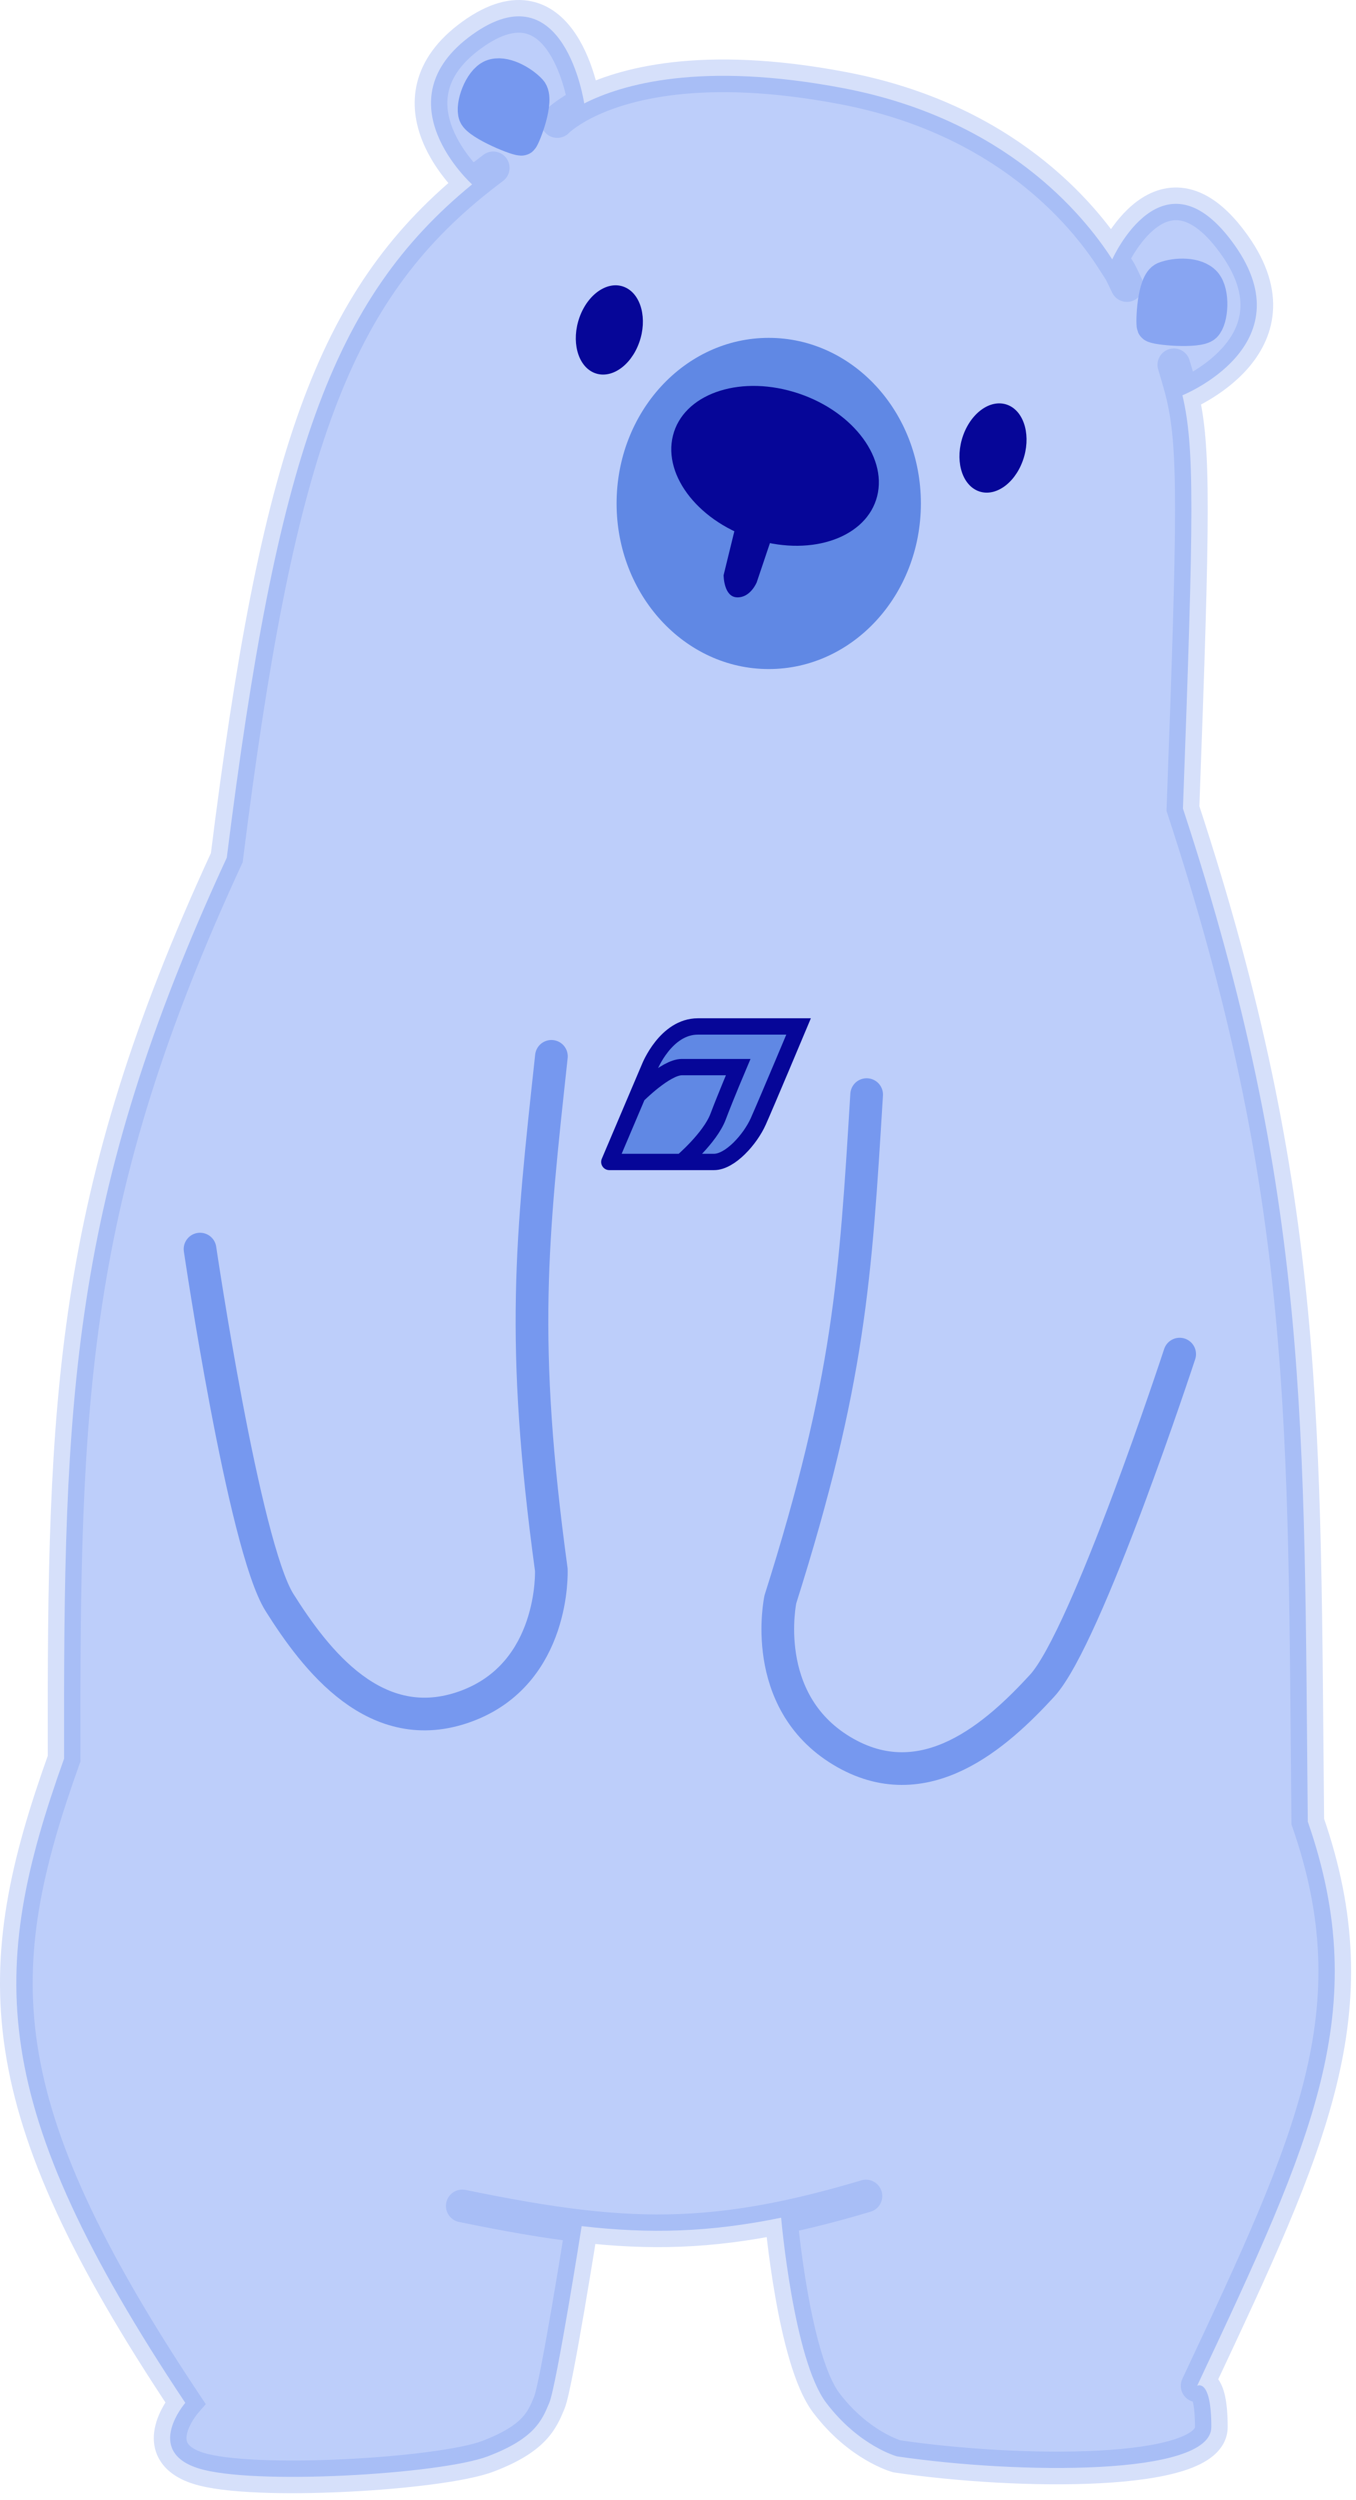 <svg width="83" height="153" viewBox="0 0 83 153" fill="none" xmlns="http://www.w3.org/2000/svg">
<path d="M35.604 136.226C35.604 136.226 34.065 145.974 33.621 147.041L33.612 147.062C33.17 148.122 32.709 149.23 29.856 150.314C26.983 151.405 15.44 152.108 12.122 151.041C8.804 149.974 11.342 147.041 11.342 147.041C-0.875 128.698 -0.734 120.625 3.923 107.618C3.88 85.594 4.257 73.296 13.882 52.484C16.941 28.004 20.285 18.335 28.897 11.284C28.897 11.284 23.238 6.2 28.897 2.127C34.538 -1.933 35.751 6.279 35.759 6.331C38.037 5.17 42.894 3.727 51.644 5.4C61.456 7.276 66.262 13.044 68.079 15.874C68.079 15.874 71.204 8.843 75.571 15.001C79.938 21.159 72.376 24.19 72.376 24.19C73.125 27.381 73.078 31.314 72.407 49.478C80.219 73.245 79.809 87.328 80.049 111.473C84.069 123.025 80.324 130.995 73.374 145.789L73.276 145.998C73.276 145.998 74.145 145.489 74.145 148.519C74.145 151.55 62.274 151.404 54.896 150.314C54.896 150.314 52.579 149.683 50.574 147.041C48.569 144.398 47.812 135.711 47.812 135.711C43.436 136.608 39.778 136.708 35.604 136.226Z" fill="#BDCEFA"/>
<path d="M28.497 134.011C27.956 133.9 27.428 134.249 27.317 134.79C27.206 135.331 27.554 135.859 28.095 135.97L28.296 134.991L28.497 134.011ZM53.29 135.343C53.819 135.185 54.12 134.628 53.962 134.099C53.804 133.569 53.247 133.268 52.718 133.426L53.004 134.385L53.29 135.343ZM35.604 136.226L35.719 135.233L35.719 135.233L35.604 136.226ZM29.856 150.314L30.211 151.248L30.211 151.248L29.856 150.314ZM11.342 147.041L12.098 147.695L12.596 147.119L12.174 146.486L11.342 147.041ZM3.923 107.618L4.865 107.955L4.924 107.791L4.923 107.616L3.923 107.618ZM13.882 52.484L14.79 52.904L14.855 52.763L14.874 52.608L13.882 52.484ZM30.789 11.075C31.231 10.744 31.322 10.117 30.991 9.675C30.661 9.232 30.034 9.142 29.592 9.472L30.19 10.273L30.789 11.075ZM54.896 150.314L54.634 151.279L54.691 151.294L54.75 151.303L54.896 150.314ZM73.276 145.998L72.371 145.573C72.185 145.969 72.278 146.441 72.602 146.737C72.926 147.032 73.404 147.082 73.782 146.861L73.276 145.998ZM80.049 111.473L79.049 111.483L79.051 111.647L79.105 111.801L80.049 111.473ZM72.407 49.478L71.408 49.441L71.401 49.62L71.457 49.79L72.407 49.478ZM72.807 22.032C72.646 21.504 72.088 21.206 71.559 21.367C71.031 21.527 70.733 22.086 70.894 22.615L71.85 22.323L72.807 22.032ZM28.897 11.284L29.53 12.058L28.897 11.284ZM28.897 2.127L28.312 1.315L28.897 2.127ZM34.767 6.463C34.84 7.01 35.342 7.395 35.89 7.323C36.437 7.25 36.822 6.748 36.75 6.2L35.759 6.331L34.767 6.463ZM33.386 6.747C33.005 7.147 33.02 7.78 33.42 8.161C33.82 8.542 34.453 8.526 34.834 8.127L34.11 7.437L33.386 6.747ZM51.644 5.4L51.831 4.418L51.644 5.4ZM68.077 17.911C68.318 18.407 68.916 18.615 69.413 18.374C69.91 18.133 70.117 17.535 69.876 17.038L68.977 17.474L68.077 17.911ZM68.079 15.874L67.238 16.414L68.079 15.874ZM72.376 24.19L71.402 24.419L72.376 24.19ZM33.612 147.062L32.689 146.678L32.689 146.678L33.612 147.062ZM73.374 145.789L72.469 145.364L72.469 145.364L73.374 145.789ZM28.296 134.991L28.095 135.97C30.815 136.529 33.221 136.958 35.489 137.22L35.604 136.226L35.719 135.233C33.533 134.981 31.192 134.564 28.497 134.011L28.296 134.991ZM35.604 136.226C34.616 136.07 34.616 136.07 34.616 136.07C34.616 136.07 34.616 136.071 34.616 136.071C34.616 136.071 34.616 136.071 34.616 136.072C34.616 136.073 34.615 136.075 34.615 136.077C34.614 136.082 34.613 136.089 34.612 136.098C34.609 136.116 34.605 136.143 34.599 136.179C34.587 136.25 34.571 136.355 34.549 136.489C34.507 136.757 34.445 137.141 34.37 137.606C34.219 138.534 34.013 139.783 33.794 141.065C33.574 142.347 33.341 143.657 33.137 144.71C33.034 145.237 32.94 145.693 32.859 146.046C32.819 146.223 32.783 146.367 32.752 146.479C32.737 146.534 32.724 146.578 32.714 146.61C32.703 146.645 32.697 146.658 32.698 146.656L33.621 147.041L34.544 147.425C34.638 147.2 34.727 146.848 34.809 146.493C34.897 146.109 34.996 145.628 35.1 145.091C35.309 144.017 35.544 142.69 35.765 141.402C35.986 140.113 36.192 138.858 36.344 137.926C36.419 137.46 36.481 137.074 36.524 136.805C36.546 136.67 36.563 136.565 36.574 136.493C36.58 136.457 36.584 136.429 36.587 136.411C36.589 136.401 36.59 136.394 36.59 136.389C36.591 136.387 36.591 136.385 36.591 136.384C36.592 136.383 36.592 136.383 36.592 136.383C36.592 136.382 36.592 136.382 36.592 136.382C36.592 136.382 36.592 136.382 35.604 136.226ZM29.856 150.314L29.501 149.379C28.901 149.606 27.744 149.844 26.209 150.046C24.703 150.245 22.915 150.399 21.107 150.488C19.299 150.576 17.487 150.597 15.931 150.532C14.346 150.465 13.119 150.311 12.428 150.089L12.122 151.041L11.816 151.993C12.784 152.304 14.245 152.463 15.847 152.53C17.478 152.599 19.353 152.576 21.205 152.485C23.057 152.395 24.901 152.236 26.47 152.029C28.012 151.826 29.374 151.566 30.211 151.248L29.856 150.314ZM12.122 151.041L12.428 150.089C11.755 149.873 11.549 149.619 11.481 149.492C11.41 149.361 11.384 149.172 11.457 148.887C11.53 148.597 11.684 148.299 11.84 148.054C11.916 147.936 11.985 147.84 12.034 147.776C12.058 147.744 12.077 147.721 12.089 147.707C12.094 147.7 12.098 147.695 12.1 147.693C12.101 147.692 12.101 147.692 12.101 147.692C12.101 147.692 12.1 147.692 12.1 147.693C12.1 147.693 12.1 147.693 12.099 147.694C12.099 147.694 12.099 147.694 12.099 147.694C12.099 147.695 12.098 147.695 11.342 147.041C10.586 146.386 10.586 146.387 10.585 146.387C10.585 146.387 10.585 146.387 10.585 146.388C10.584 146.388 10.584 146.389 10.583 146.389C10.582 146.39 10.581 146.392 10.58 146.393C10.577 146.396 10.574 146.4 10.57 146.405C10.562 146.414 10.552 146.426 10.54 146.441C10.516 146.47 10.484 146.511 10.445 146.561C10.368 146.662 10.265 146.804 10.154 146.978C9.939 147.316 9.665 147.818 9.518 148.395C9.371 148.976 9.333 149.721 9.72 150.44C10.109 151.163 10.829 151.676 11.816 151.993L12.122 151.041ZM11.342 147.041L12.174 146.486C6.093 137.356 3.17 130.898 2.293 125.177C1.421 119.485 2.556 114.403 4.865 107.955L3.923 107.618L2.982 107.281C0.633 113.84 -0.631 119.298 0.316 125.48C1.259 131.633 4.374 138.383 10.51 147.595L11.342 147.041ZM3.923 107.618L4.923 107.616C4.88 85.638 5.257 73.516 14.79 52.904L13.882 52.484L12.974 52.065C3.257 73.076 2.88 85.549 2.923 107.62L3.923 107.618ZM35.604 136.226L35.489 137.22C39.761 137.713 43.527 137.61 48.012 136.691L47.812 135.711L47.611 134.732C43.346 135.606 39.794 135.703 35.719 135.233L35.604 136.226ZM47.812 135.711L48.012 136.691C49.659 136.354 51.398 135.907 53.29 135.343L53.004 134.385L52.718 133.426C50.871 133.977 49.19 134.408 47.611 134.732L47.812 135.711ZM47.812 135.711C46.815 135.798 46.815 135.798 46.815 135.799C46.815 135.799 46.815 135.799 46.815 135.799C46.815 135.8 46.816 135.8 46.816 135.801C46.816 135.802 46.816 135.804 46.816 135.806C46.816 135.811 46.817 135.818 46.818 135.827C46.819 135.844 46.822 135.87 46.825 135.903C46.831 135.97 46.84 136.067 46.853 136.191C46.878 136.439 46.916 136.794 46.968 137.229C47.072 138.097 47.232 139.284 47.456 140.558C47.679 141.829 47.97 143.204 48.338 144.441C48.698 145.651 49.162 146.834 49.778 147.645L50.574 147.041L51.371 146.436C50.983 145.925 50.601 145.032 50.255 143.87C49.917 142.735 49.642 141.443 49.426 140.212C49.21 138.984 49.055 137.835 48.954 136.991C48.904 136.57 48.867 136.226 48.843 135.989C48.831 135.87 48.822 135.778 48.816 135.716C48.813 135.685 48.811 135.662 48.81 135.646C48.809 135.639 48.809 135.633 48.808 135.629C48.808 135.627 48.808 135.626 48.808 135.625C48.808 135.625 48.808 135.625 48.808 135.625C48.808 135.625 48.808 135.625 48.808 135.624C48.808 135.625 48.808 135.625 47.812 135.711ZM50.574 147.041L49.778 147.645C50.87 149.086 52.056 149.987 52.98 150.53C53.442 150.802 53.839 150.984 54.128 151.101C54.273 151.16 54.391 151.202 54.477 151.23C54.52 151.244 54.555 151.255 54.581 151.263C54.594 151.267 54.605 151.271 54.614 151.273C54.618 151.274 54.622 151.275 54.626 151.276C54.627 151.277 54.629 151.277 54.63 151.278C54.631 151.278 54.631 151.278 54.632 151.278C54.632 151.278 54.633 151.278 54.633 151.278C54.633 151.278 54.634 151.279 54.896 150.314C55.159 149.349 55.159 149.349 55.16 149.349C55.16 149.349 55.16 149.349 55.16 149.349C55.161 149.349 55.161 149.349 55.161 149.349C55.162 149.35 55.163 149.35 55.163 149.35C55.164 149.35 55.165 149.35 55.165 149.35C55.165 149.35 55.163 149.35 55.158 149.348C55.15 149.346 55.133 149.341 55.109 149.333C55.06 149.316 54.981 149.289 54.877 149.247C54.669 149.163 54.362 149.022 53.994 148.806C53.259 148.374 52.283 147.638 51.371 146.436L50.574 147.041ZM54.896 150.314L54.75 151.303C58.493 151.856 63.373 152.171 67.34 151.96C69.314 151.856 71.13 151.619 72.482 151.184C73.154 150.967 73.784 150.679 74.263 150.278C74.761 149.861 75.145 149.272 75.145 148.519H74.145H73.145C73.145 148.525 73.158 148.594 72.979 148.745C72.78 148.911 72.425 149.101 71.869 149.28C70.764 149.636 69.151 149.862 67.235 149.963C63.422 150.165 58.678 149.861 55.042 149.324L54.896 150.314ZM74.145 148.519H75.145C75.145 147.721 75.089 147.108 74.987 146.637C74.888 146.177 74.73 145.773 74.468 145.469C74.172 145.127 73.788 144.964 73.407 144.966C73.238 144.967 73.097 145 72.995 145.034C72.942 145.052 72.898 145.071 72.861 145.088C72.843 145.097 72.826 145.105 72.811 145.113C72.803 145.117 72.796 145.121 72.79 145.125C72.786 145.126 72.783 145.128 72.78 145.13C72.778 145.131 72.777 145.132 72.775 145.133C72.775 145.133 72.773 145.134 72.773 145.134C72.772 145.135 72.771 145.135 73.276 145.998C73.782 146.861 73.781 146.861 73.78 146.862C73.779 146.862 73.778 146.863 73.778 146.863C73.776 146.864 73.775 146.865 73.773 146.866C73.77 146.868 73.767 146.869 73.764 146.871C73.759 146.874 73.753 146.877 73.747 146.88C73.735 146.886 73.723 146.892 73.711 146.898C73.687 146.909 73.661 146.92 73.633 146.93C73.578 146.948 73.504 146.965 73.417 146.966C73.199 146.967 73.032 146.866 72.954 146.776C72.909 146.723 72.968 146.76 73.032 147.057C73.093 147.343 73.145 147.803 73.145 148.519H74.145ZM80.049 111.473L81.049 111.463C80.809 87.329 81.224 73.099 73.358 49.166L72.407 49.478L71.457 49.79C79.214 73.39 78.809 87.327 79.049 111.483L80.049 111.473ZM13.882 52.484L14.874 52.608C17.935 28.114 21.258 18.831 29.53 12.058L28.897 11.284L28.263 10.511C19.313 17.839 15.947 27.895 12.89 52.36L13.882 52.484ZM28.897 11.284L29.53 12.058C29.937 11.725 30.356 11.398 30.789 11.075L30.19 10.273L29.592 9.472C29.136 9.812 28.694 10.158 28.263 10.511L28.897 11.284ZM28.897 11.284C29.565 10.54 29.565 10.541 29.566 10.541C29.566 10.541 29.566 10.541 29.566 10.541C29.566 10.541 29.567 10.542 29.567 10.542C29.567 10.542 29.567 10.542 29.566 10.541C29.565 10.541 29.563 10.539 29.56 10.535C29.553 10.529 29.541 10.518 29.525 10.503C29.493 10.472 29.443 10.423 29.38 10.359C29.253 10.229 29.074 10.037 28.875 9.793C28.471 9.299 28.007 8.626 27.704 7.864C27.403 7.106 27.28 6.309 27.479 5.521C27.675 4.745 28.216 3.849 29.481 2.939L28.897 2.127L28.312 1.315C26.748 2.442 25.874 3.708 25.54 5.031C25.209 6.342 25.439 7.58 25.845 8.602C26.25 9.621 26.847 10.473 27.327 11.059C27.57 11.356 27.789 11.592 27.95 11.757C28.03 11.839 28.096 11.904 28.144 11.95C28.168 11.972 28.187 11.991 28.202 12.004C28.209 12.01 28.215 12.016 28.219 12.02C28.221 12.022 28.223 12.023 28.225 12.025C28.226 12.025 28.226 12.026 28.227 12.027C28.227 12.027 28.227 12.027 28.228 12.027C28.228 12.028 28.228 12.028 28.897 11.284ZM51.644 5.4L51.456 6.382C60.921 8.192 65.519 13.739 67.238 16.414L68.079 15.874L68.921 15.334C67.004 12.349 61.99 6.36 51.831 4.418L51.644 5.4ZM68.079 15.874L67.238 16.414C67.579 16.945 67.636 17.022 67.699 17.134C67.762 17.247 67.8 17.34 68.077 17.911L68.977 17.474L69.876 17.038C69.644 16.558 69.545 16.337 69.444 16.156C69.342 15.975 69.206 15.777 68.921 15.334L68.079 15.874ZM68.079 15.874C68.993 16.28 68.993 16.28 68.993 16.281C68.993 16.281 68.993 16.281 68.993 16.281C68.993 16.282 68.992 16.282 68.992 16.282C68.992 16.282 68.992 16.282 68.993 16.281C68.993 16.28 68.995 16.277 68.997 16.273C69.001 16.264 69.008 16.249 69.017 16.229C69.037 16.188 69.067 16.125 69.109 16.046C69.192 15.887 69.316 15.663 69.478 15.412C69.809 14.895 70.259 14.322 70.785 13.93C71.297 13.549 71.802 13.393 72.336 13.514C72.905 13.644 73.734 14.139 74.755 15.58L75.571 15.001L76.387 14.423C75.225 12.784 74.026 11.848 72.781 11.565C71.501 11.273 70.406 11.719 69.591 12.326C68.789 12.923 68.185 13.722 67.794 14.332C67.594 14.643 67.441 14.92 67.335 15.121C67.283 15.223 67.242 15.305 67.214 15.364C67.2 15.394 67.188 15.418 67.18 15.435C67.176 15.444 67.173 15.451 67.171 15.457C67.169 15.459 67.168 15.462 67.168 15.463C67.167 15.464 67.167 15.465 67.166 15.466C67.166 15.466 67.166 15.467 67.166 15.467C67.166 15.467 67.166 15.468 68.079 15.874ZM72.407 49.478L73.407 49.515C73.742 40.439 73.922 34.895 73.924 31.22C73.926 27.541 73.75 25.669 73.349 23.962L72.376 24.19L71.402 24.419C71.75 25.902 71.926 27.593 71.924 31.219C71.922 34.849 71.744 40.353 71.408 49.441L72.407 49.478ZM72.376 24.19L73.349 23.962C73.27 23.624 73.132 23.134 73.019 22.746C72.962 22.548 72.909 22.37 72.87 22.241C72.851 22.177 72.835 22.125 72.824 22.089C72.819 22.071 72.815 22.057 72.812 22.047C72.81 22.042 72.809 22.039 72.808 22.036C72.808 22.035 72.808 22.034 72.808 22.033C72.807 22.033 72.807 22.032 72.807 22.032C72.807 22.032 72.807 22.032 72.807 22.032C72.807 22.032 72.807 22.032 72.807 22.032C72.807 22.032 72.807 22.032 71.85 22.323C70.894 22.615 70.894 22.615 70.894 22.614C70.894 22.615 70.894 22.615 70.894 22.615C70.894 22.615 70.894 22.615 70.894 22.615C70.894 22.615 70.894 22.615 70.894 22.615C70.894 22.616 70.894 22.617 70.895 22.618C70.895 22.62 70.897 22.623 70.898 22.628C70.901 22.637 70.905 22.65 70.91 22.667C70.92 22.702 70.936 22.752 70.954 22.815C70.992 22.94 71.043 23.113 71.099 23.304C71.212 23.695 71.337 24.138 71.402 24.419L72.376 24.19ZM75.571 15.001L74.755 15.58C75.743 16.972 75.989 18.087 75.917 18.953C75.845 19.829 75.436 20.59 74.86 21.244C74.281 21.902 73.567 22.411 72.979 22.76C72.688 22.933 72.436 23.062 72.26 23.146C72.173 23.188 72.104 23.219 72.06 23.238C72.038 23.248 72.021 23.255 72.012 23.259C72.007 23.261 72.004 23.262 72.003 23.262C72.002 23.263 72.002 23.263 72.002 23.263C72.002 23.263 72.002 23.262 72.002 23.262C72.003 23.262 72.003 23.262 72.003 23.262C72.003 23.262 72.004 23.262 72.376 24.19C72.748 25.118 72.748 25.118 72.749 25.118C72.749 25.118 72.749 25.118 72.75 25.117C72.751 25.117 72.751 25.117 72.752 25.116C72.754 25.116 72.757 25.115 72.76 25.113C72.766 25.111 72.773 25.108 72.783 25.104C72.802 25.096 72.828 25.085 72.86 25.071C72.924 25.043 73.014 25.003 73.124 24.95C73.344 24.844 73.65 24.688 74 24.48C74.692 24.069 75.596 23.435 76.362 22.566C77.13 21.692 77.793 20.541 77.911 19.117C78.029 17.683 77.583 16.109 76.387 14.423L75.571 15.001ZM33.621 147.041L32.698 146.656L32.689 146.678L33.612 147.062L34.535 147.447L34.544 147.425L33.621 147.041ZM33.612 147.062L32.689 146.678C32.47 147.204 32.303 147.587 31.92 147.984C31.528 148.388 30.844 148.869 29.501 149.379L29.856 150.314L30.211 151.248C31.721 150.675 32.694 150.06 33.357 149.374C34.028 148.681 34.313 147.98 34.535 147.447L33.612 147.062ZM28.897 2.127L29.481 2.939C30.757 2.02 31.601 1.923 32.133 2.04C32.681 2.161 33.171 2.569 33.602 3.232C34.029 3.89 34.325 4.687 34.515 5.355C34.702 6.013 34.771 6.49 34.769 6.476L35.759 6.331L36.748 6.186C36.743 6.152 36.417 3.892 35.278 2.142C34.7 1.253 33.828 0.366 32.563 0.087C31.28 -0.195 29.857 0.204 28.312 1.315L28.897 2.127ZM35.759 6.331L36.212 7.222C38.261 6.179 42.885 4.744 51.456 6.382L51.644 5.4L51.831 4.418C42.903 2.711 37.814 4.162 35.305 5.44L35.759 6.331ZM80.049 111.473L79.105 111.801C82.97 122.91 79.45 130.504 72.469 145.364L73.374 145.789L74.279 146.214C81.198 131.487 85.168 123.139 80.994 111.144L80.049 111.473ZM73.374 145.789L72.469 145.364L72.371 145.573L73.276 145.998L74.181 146.423L74.28 146.214L73.374 145.789ZM34.11 7.437C34.834 8.127 34.834 8.127 34.834 8.127C34.833 8.127 34.833 8.127 34.833 8.127C34.833 8.128 34.833 8.128 34.832 8.128C34.832 8.129 34.831 8.129 34.831 8.13C34.83 8.131 34.829 8.131 34.829 8.132C34.828 8.133 34.827 8.134 34.826 8.134C34.826 8.135 34.827 8.134 34.83 8.131C34.837 8.124 34.851 8.111 34.873 8.091C34.917 8.051 34.993 7.986 35.105 7.902C35.327 7.734 35.689 7.489 36.212 7.222L35.759 6.331L35.305 5.44C34.672 5.762 34.21 6.071 33.897 6.308C33.74 6.426 33.621 6.527 33.537 6.603C33.495 6.64 33.462 6.672 33.437 6.696C33.424 6.708 33.414 6.719 33.405 6.727C33.401 6.731 33.397 6.735 33.394 6.738C33.392 6.74 33.391 6.742 33.39 6.743C33.389 6.744 33.388 6.744 33.388 6.745C33.388 6.745 33.387 6.746 33.387 6.746C33.387 6.746 33.387 6.746 33.386 6.746C33.386 6.747 33.386 6.747 34.11 7.437ZM73.276 145.998L74.181 146.423C74.214 146.353 74.247 146.284 74.279 146.214L73.374 145.789L72.469 145.364C72.437 145.433 72.404 145.503 72.371 145.573L73.276 145.998ZM35.759 6.331L34.769 6.476C34.769 6.474 34.769 6.472 34.768 6.469C34.768 6.468 34.768 6.467 34.768 6.466C34.768 6.465 34.768 6.465 34.767 6.464C34.767 6.464 34.767 6.464 34.767 6.463C34.767 6.463 34.767 6.463 34.767 6.463C34.767 6.463 34.767 6.463 34.767 6.463C34.767 6.463 34.767 6.463 34.767 6.463C34.767 6.463 34.767 6.463 34.767 6.463C34.767 6.463 34.767 6.463 34.767 6.463C34.767 6.463 34.767 6.463 35.759 6.331C36.75 6.2 36.75 6.2 36.75 6.2C36.75 6.2 36.75 6.2 36.75 6.2C36.75 6.2 36.75 6.2 36.75 6.2C36.75 6.2 36.75 6.2 36.75 6.2C36.75 6.2 36.75 6.2 36.75 6.2C36.75 6.2 36.75 6.199 36.75 6.199C36.75 6.199 36.75 6.199 36.75 6.198C36.75 6.198 36.75 6.197 36.749 6.197C36.749 6.196 36.749 6.194 36.749 6.193C36.749 6.191 36.748 6.188 36.748 6.186L35.759 6.331ZM33.621 147.041L32.698 146.656C32.695 146.663 32.692 146.67 32.689 146.678L33.612 147.062L34.535 147.447C34.538 147.439 34.541 147.432 34.544 147.425L33.621 147.041Z" fill="#7698EF" fill-opacity="0.3"/>
<path d="M53.047 66.983C52.361 78.202 52.004 84.475 47.767 97.871C47.767 97.871 46.43 104.06 51.51 107.133C56.589 110.206 61.045 106.139 63.786 103.157C66.526 100.175 72.207 82.864 72.207 82.864" stroke="#7698EF" stroke-width="2" stroke-linecap="round"/>
<path d="M33.752 64.642C32.539 75.809 31.834 82.046 33.746 96.061C33.746 96.061 34.019 102.411 28.508 104.42C22.998 106.429 19.301 101.543 17.109 98.065C14.917 94.588 12.244 76.437 12.244 76.437" stroke="#7698EF" stroke-width="2" stroke-linecap="round"/>
<path d="M73.766 19.947C74.19 19.535 74.301 17.91 73.766 17.304C73.232 16.698 71.962 16.747 71.271 17.013C70.58 17.28 70.514 19.778 70.58 19.947C70.647 20.116 73.343 20.359 73.766 19.947Z" fill="#88A5F2" stroke="#88A5F2" stroke-width="2" stroke-linecap="round"/>
<path d="M29.067 7.033C28.846 6.464 29.383 4.943 30.104 4.644C30.826 4.344 31.955 4.978 32.474 5.54C32.994 6.103 32.074 8.392 31.947 8.514C31.821 8.636 29.288 7.602 29.067 7.033Z" fill="#7698EF" stroke="#7698EF" stroke-width="2" stroke-linecap="round"/>
<ellipse cx="1.984" cy="2.783" rx="1.984" ry="2.783" transform="matrix(0.92 0.391 -0.338 0.941 59.896 24.021)" fill="#060698"/>
<ellipse cx="1.984" cy="2.783" rx="1.984" ry="2.783" transform="matrix(0.92 0.391 -0.338 0.941 36.413 16.796)" fill="#060698"/>
<ellipse cx="47.054" cy="30.809" rx="9.313" ry="10.134" fill="#6088E4"/>
<path d="M53.692 30.359C53.067 32.859 49.761 34.057 46.309 33.034C42.857 32.012 40.565 29.156 41.191 26.656C41.816 24.156 45.121 22.958 48.574 23.981C52.026 25.004 54.317 27.859 53.692 30.359Z" fill="#060698"/>
<path d="M44.291 35.198L45.116 31.828L47.299 32.725L46.319 35.634C46.319 35.634 45.94 36.58 45.116 36.555C44.291 36.531 44.291 35.198 44.291 35.198Z" fill="#060698"/>
<path d="M46.416 68.618C45.923 69.723 44.69 71.105 43.704 71.105H41.733H37.296L39.021 67.042L39.761 65.301C39.761 65.301 40.746 62.813 42.718 62.813H48.881C48.881 62.813 46.909 67.512 46.416 68.618Z" fill="#6088E4"/>
<path d="M37.296 71.105C37.296 71.105 39.816 71.105 41.733 71.105M37.296 71.105H41.733M37.296 71.105L39.021 67.042M41.733 71.105C42.627 71.105 43.391 71.105 43.704 71.105C44.69 71.105 45.923 69.723 46.416 68.618C46.909 67.512 48.881 62.813 48.881 62.813C48.881 62.813 44.69 62.813 42.718 62.813C40.746 62.813 39.761 65.301 39.761 65.301L39.021 67.042M41.733 71.105C41.733 71.105 43.458 69.64 43.951 68.341C44.444 67.042 45.183 65.301 45.183 65.301C45.183 65.301 42.718 65.301 41.733 65.301C40.746 65.301 39.021 67.042 39.021 67.042" stroke="#060698" stroke-linecap="round"/>
</svg>
